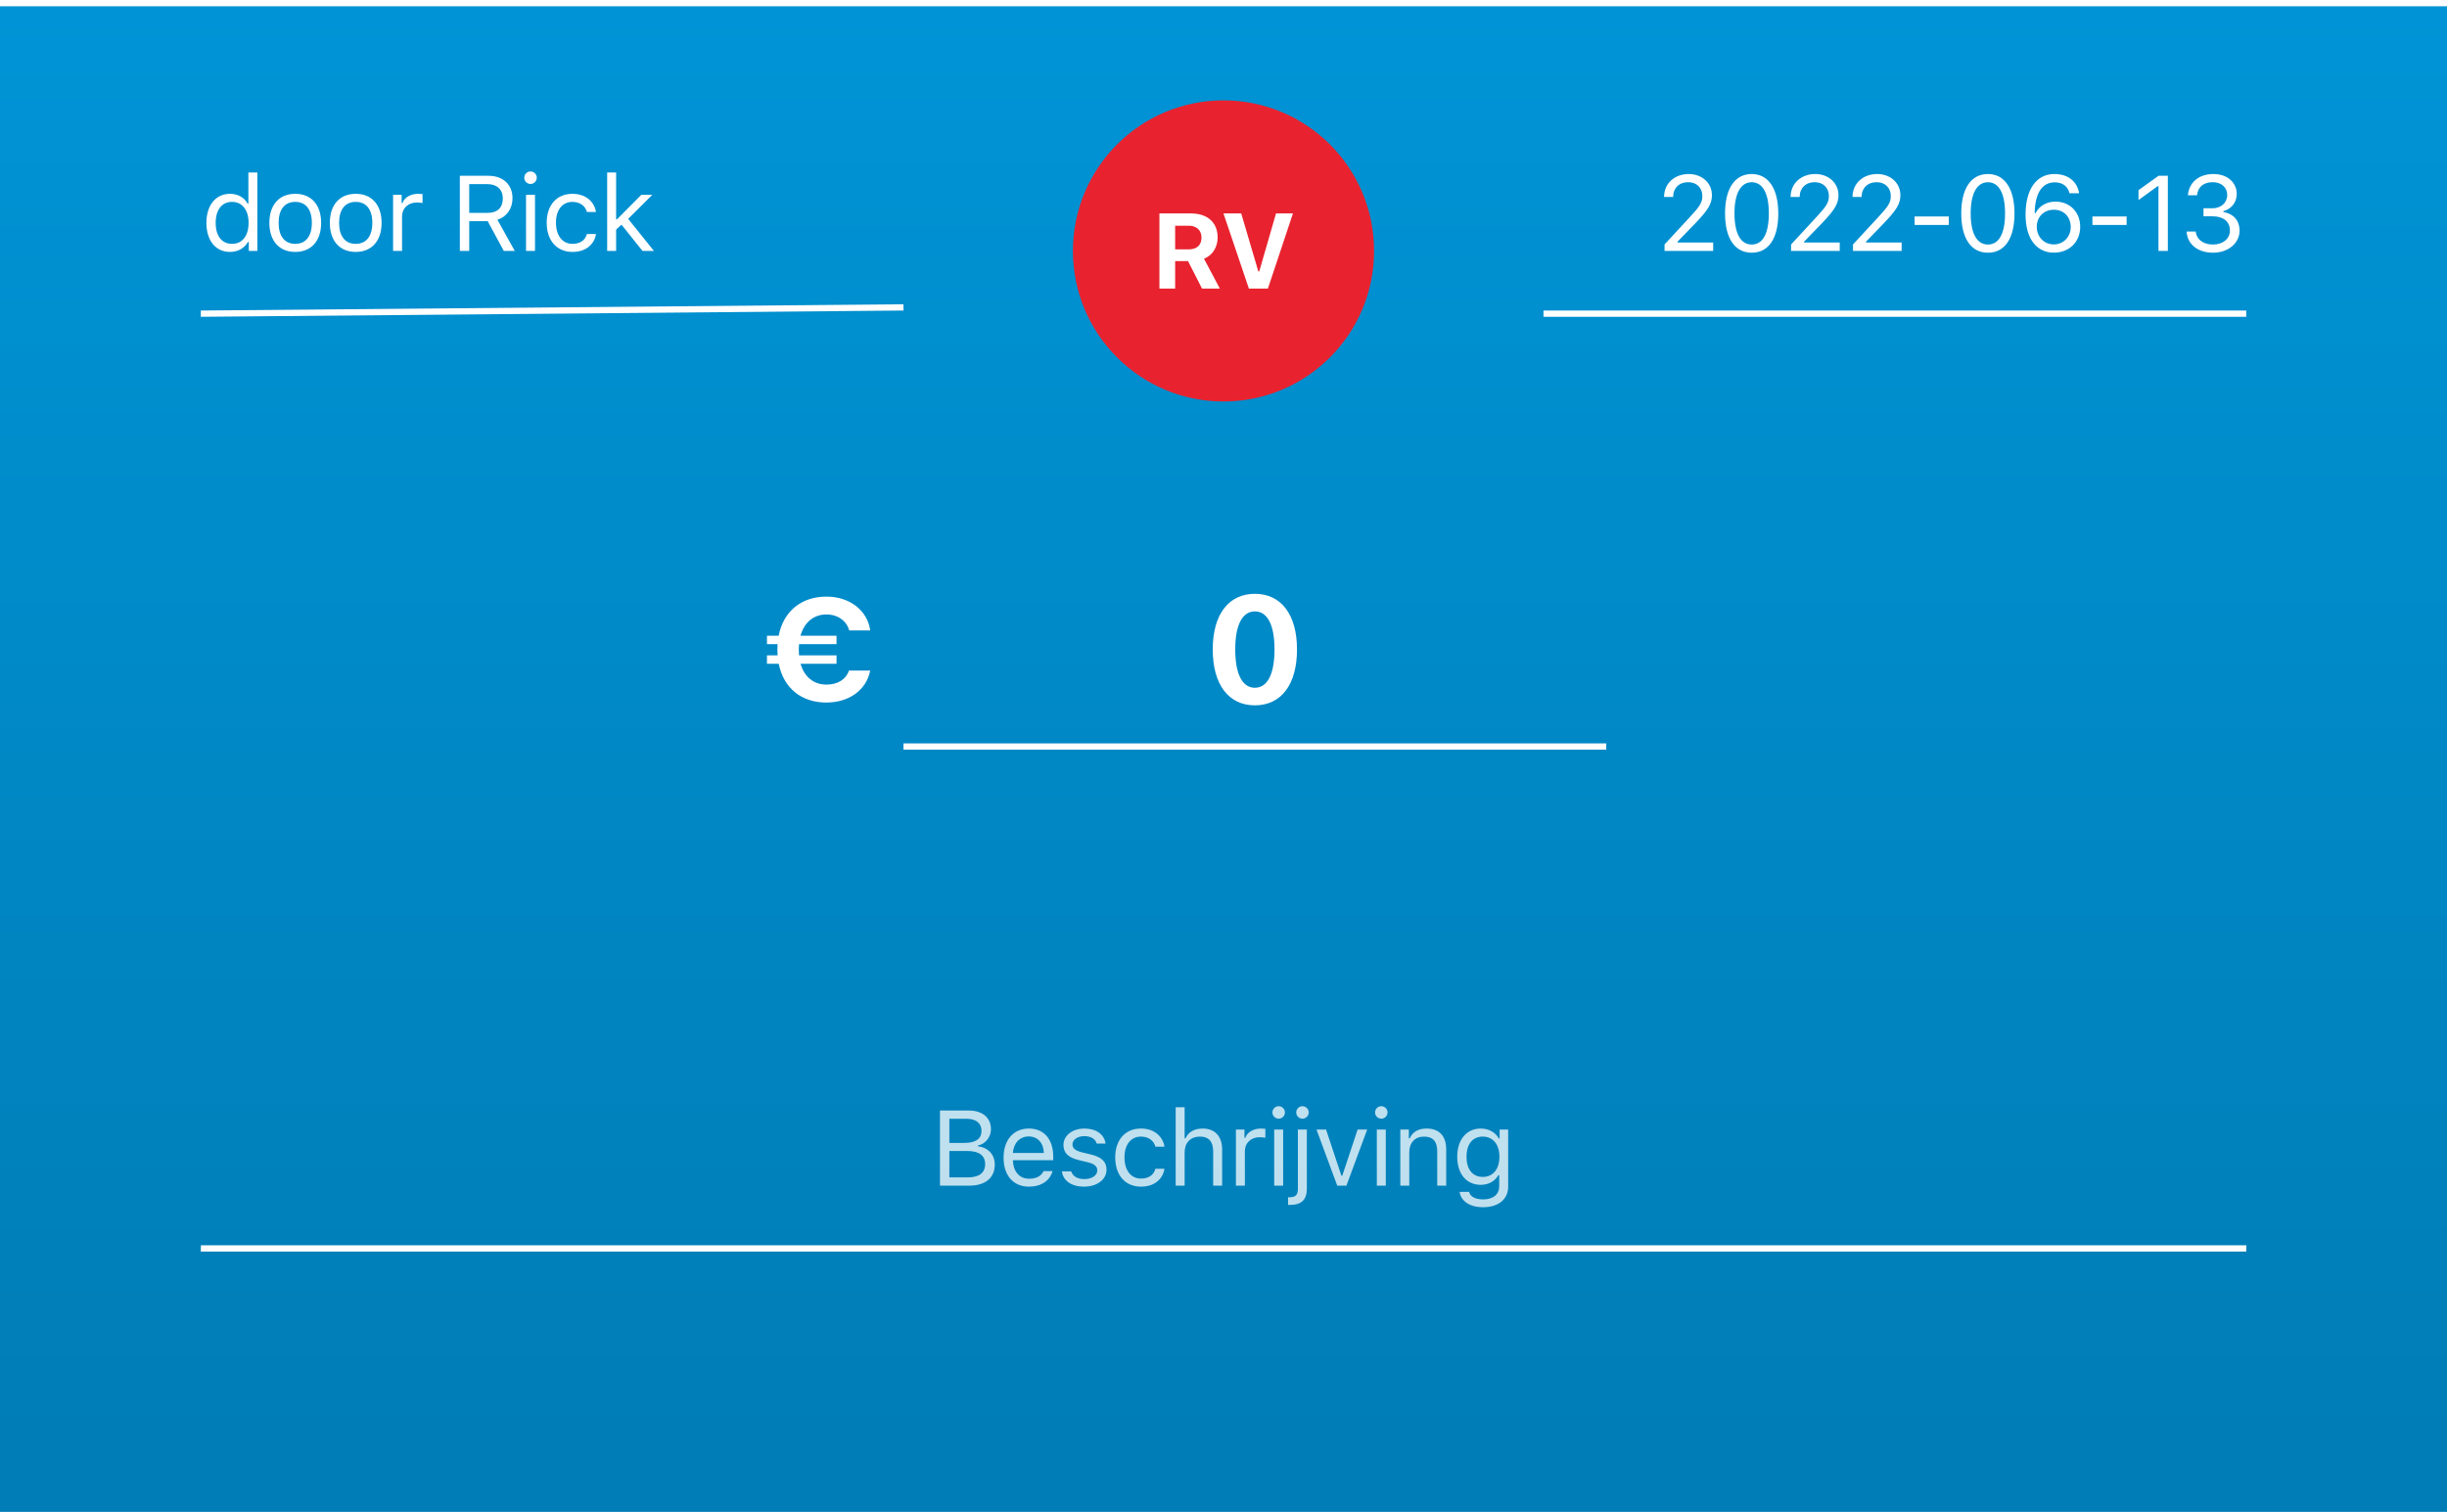 <svg width="390" height="241" viewBox="0 0 390 241" fill="none" xmlns="http://www.w3.org/2000/svg">
<rect x="-1" y="1" width="391" height="240" fill="url(#paint0_linear_65_1981)"/>
<path d="M32.007 50L143.998 49" stroke="white"/>
<path d="M36.657 40.158C37.894 40.158 38.956 39.568 39.52 38.572H39.653V40H41.015V27.499H39.587V32.463H39.462C38.956 31.483 37.902 30.894 36.657 30.894C34.382 30.894 32.897 32.72 32.897 35.526C32.897 38.34 34.366 40.158 36.657 40.158ZM36.989 32.181C38.607 32.181 39.62 33.476 39.62 35.526C39.62 37.593 38.616 38.871 36.989 38.871C35.353 38.871 34.374 37.618 34.374 35.526C34.374 33.442 35.362 32.181 36.989 32.181ZM47.056 40.158C49.605 40.158 51.182 38.398 51.182 35.526C51.182 32.645 49.605 30.894 47.056 30.894C44.508 30.894 42.931 32.645 42.931 35.526C42.931 38.398 44.508 40.158 47.056 40.158ZM47.056 38.871C45.363 38.871 44.408 37.643 44.408 35.526C44.408 33.401 45.363 32.181 47.056 32.181C48.75 32.181 49.704 33.401 49.704 35.526C49.704 37.643 48.75 38.871 47.056 38.871ZM56.692 40.158C59.241 40.158 60.818 38.398 60.818 35.526C60.818 32.645 59.241 30.894 56.692 30.894C54.144 30.894 52.567 32.645 52.567 35.526C52.567 38.398 54.144 40.158 56.692 40.158ZM56.692 38.871C54.999 38.871 54.044 37.643 54.044 35.526C54.044 33.401 54.999 32.181 56.692 32.181C58.386 32.181 59.34 33.401 59.34 35.526C59.34 37.643 58.386 38.871 56.692 38.871ZM62.651 40H64.079V34.455C64.079 33.193 65.067 32.28 66.428 32.28C66.71 32.28 67.225 32.33 67.341 32.363V30.936C67.158 30.911 66.859 30.894 66.627 30.894C65.44 30.894 64.411 31.508 64.145 32.38H64.012V31.052H62.651V40ZM74.784 35.26H77.731L80.296 40H82.047L79.275 35.028C80.777 34.555 81.682 33.26 81.682 31.591C81.682 29.433 80.171 28.022 77.864 28.022H73.29V40H74.784V35.26ZM74.784 29.35H77.665C79.209 29.35 80.138 30.205 80.138 31.641C80.138 33.11 79.267 33.932 77.731 33.932H74.784V29.35ZM84.553 29.325C85.101 29.325 85.549 28.877 85.549 28.329C85.549 27.781 85.101 27.333 84.553 27.333C84.005 27.333 83.557 27.781 83.557 28.329C83.557 28.877 84.005 29.325 84.553 29.325ZM83.839 40H85.267V31.052H83.839V40ZM94.986 33.791C94.737 32.197 93.409 30.894 91.234 30.894C88.727 30.894 87.133 32.704 87.133 35.493C87.133 38.34 88.735 40.158 91.242 40.158C93.392 40.158 94.728 38.946 94.986 37.302H93.541C93.276 38.315 92.438 38.871 91.234 38.871C89.64 38.871 88.611 37.56 88.611 35.493C88.611 33.467 89.624 32.181 91.234 32.181C92.52 32.181 93.309 32.903 93.541 33.791H94.986ZM98.33 34.961H98.197V27.499H96.769V40H98.197V36.605L99.052 35.808L102.405 40H104.223L100.114 34.887L103.966 31.052H102.215L98.33 34.961Z" fill="white"/>
<line y1="-0.5" x2="326.002" y2="-0.5" transform="matrix(1 0 -0.023 1 31.999 199.5)" stroke="white"/>
<path d="M154.487 189C157.035 189 158.546 187.747 158.546 185.638C158.546 184.053 157.508 182.932 155.873 182.725V182.592C157.027 182.384 157.94 181.255 157.94 180.01C157.94 178.176 156.595 177.022 154.395 177.022H149.813V189H154.487ZM151.307 178.342H154.08C155.566 178.342 156.429 179.047 156.429 180.268C156.429 181.538 155.508 182.185 153.698 182.185H151.307V178.342ZM151.307 187.68V183.472H154.121C156.031 183.472 157.01 184.177 157.01 185.563C157.01 186.95 156.064 187.68 154.263 187.68H151.307ZM166.322 186.684C165.949 187.473 165.169 187.896 164.015 187.896C162.496 187.896 161.508 186.775 161.433 185.007V184.941H167.866V184.393C167.866 181.612 166.397 179.894 163.982 179.894C161.524 179.894 159.947 181.72 159.947 184.534C159.947 187.365 161.5 189.158 163.982 189.158C165.94 189.158 167.335 188.211 167.75 186.684H166.322ZM163.965 181.156C165.384 181.156 166.331 182.202 166.364 183.787H161.433C161.541 182.202 162.537 181.156 163.965 181.156ZM169.492 182.5C169.492 183.795 170.256 184.518 171.932 184.924L173.468 185.298C174.423 185.53 174.887 185.945 174.887 186.56C174.887 187.381 174.024 187.954 172.821 187.954C171.675 187.954 170.961 187.473 170.72 186.717H169.251C169.409 188.203 170.779 189.158 172.771 189.158C174.804 189.158 176.357 188.054 176.357 186.452C176.357 185.165 175.543 184.435 173.858 184.028L172.48 183.696C171.426 183.438 170.928 183.057 170.928 182.442C170.928 181.646 171.758 181.106 172.821 181.106C173.9 181.106 174.597 181.579 174.788 182.293H176.199C176.008 180.824 174.705 179.894 172.829 179.894C170.928 179.894 169.492 181.015 169.492 182.5ZM185.594 182.791C185.345 181.197 184.017 179.894 181.842 179.894C179.335 179.894 177.742 181.704 177.742 184.493C177.742 187.34 179.344 189.158 181.851 189.158C184 189.158 185.337 187.946 185.594 186.302H184.15C183.884 187.315 183.046 187.871 181.842 187.871C180.249 187.871 179.219 186.56 179.219 184.493C179.219 182.467 180.232 181.181 181.842 181.181C183.129 181.181 183.917 181.903 184.15 182.791H185.594ZM187.378 189H188.805V183.704C188.805 182.193 189.685 181.181 191.287 181.181C192.64 181.181 193.354 181.969 193.354 183.555V189H194.782V183.206C194.782 181.106 193.587 179.894 191.694 179.894C190.324 179.894 189.386 180.475 188.938 181.463H188.805V176.499H187.378V189ZM196.98 189H198.408V183.455C198.408 182.193 199.396 181.28 200.757 181.28C201.039 181.28 201.554 181.33 201.67 181.363V179.936C201.488 179.911 201.189 179.894 200.956 179.894C199.769 179.894 198.74 180.508 198.475 181.38H198.342V180.052H196.98V189ZM203.794 178.325C204.342 178.325 204.79 177.877 204.79 177.329C204.79 176.781 204.342 176.333 203.794 176.333C203.246 176.333 202.798 176.781 202.798 177.329C202.798 177.877 203.246 178.325 203.794 178.325ZM203.08 189H204.508V180.052H203.08V189ZM207.586 178.325C208.134 178.325 208.582 177.877 208.582 177.329C208.582 176.781 208.134 176.333 207.586 176.333C207.038 176.333 206.59 176.781 206.59 177.329C206.59 177.877 207.038 178.325 207.586 178.325ZM208.284 180.052H206.856V189.465C206.856 190.453 206.524 190.851 205.511 190.851H205.295V192.071H205.544C207.42 192.071 208.284 191.283 208.284 189.44V180.052ZM217.903 180.052H216.376L213.927 187.423H213.794L211.345 180.052H209.818L213.13 189H214.591L217.903 180.052ZM220.151 178.325C220.699 178.325 221.147 177.877 221.147 177.329C221.147 176.781 220.699 176.333 220.151 176.333C219.603 176.333 219.155 176.781 219.155 177.329C219.155 177.877 219.603 178.325 220.151 178.325ZM219.437 189H220.865V180.052H219.437V189ZM223.18 189H224.607V183.704C224.607 182.135 225.529 181.181 226.956 181.181C228.384 181.181 229.065 181.944 229.065 183.555V189H230.493V183.206C230.493 181.081 229.372 179.894 227.363 179.894C225.994 179.894 225.122 180.475 224.674 181.463H224.541V180.052H223.18V189ZM236.385 192.437C238.825 192.437 240.369 191.158 240.369 189.158V180.052H239.008V181.471H238.875C238.361 180.508 237.257 179.894 236.003 179.894C233.704 179.894 232.251 181.712 232.251 184.393C232.251 187.074 233.687 188.867 236.003 188.867C237.232 188.867 238.244 188.311 238.809 187.323H238.942V189.083C238.942 190.403 237.987 191.191 236.385 191.191C235.098 191.191 234.301 190.718 234.144 189.988H232.633C232.849 191.465 234.227 192.437 236.385 192.437ZM236.319 187.605C234.658 187.605 233.729 186.344 233.729 184.393C233.729 182.442 234.658 181.181 236.319 181.181C237.97 181.181 238.975 182.442 238.975 184.393C238.975 186.344 237.979 187.605 236.319 187.605Z" fill="white" fill-opacity="0.75"/>
<line x1="245.998" y1="50" x2="358.002" y2="50" stroke="white"/>
<path d="M265.217 31.4H266.661C266.661 29.981 267.616 29.043 269.052 29.043C270.463 29.043 271.318 29.989 271.318 31.259C271.318 32.313 270.87 32.936 269.342 34.588L265.292 38.971V40H273.045V38.655H267.367V38.523L270.089 35.709C272.248 33.476 272.845 32.48 272.845 31.102C272.845 29.159 271.243 27.74 269.151 27.74C266.86 27.74 265.217 29.267 265.217 31.4ZM279.186 40.282C281.875 40.282 283.419 38.008 283.419 34.032C283.419 30.064 281.85 27.74 279.186 27.74C276.505 27.74 274.936 30.056 274.936 34.007C274.936 37.991 276.488 40.282 279.186 40.282ZM279.186 38.979C277.418 38.979 276.438 37.211 276.438 34.007C276.438 30.844 277.434 29.051 279.186 29.051C280.937 29.051 281.917 30.828 281.917 34.007C281.917 37.219 280.954 38.979 279.186 38.979ZM285.385 31.4H286.83C286.83 29.981 287.784 29.043 289.22 29.043C290.631 29.043 291.486 29.989 291.486 31.259C291.486 32.313 291.038 32.936 289.511 34.588L285.46 38.971V40H293.213V38.655H287.535V38.523L290.258 35.709C292.416 33.476 293.014 32.48 293.014 31.102C293.014 29.159 291.412 27.74 289.32 27.74C287.029 27.74 285.385 29.267 285.385 31.4ZM295.254 31.4H296.698C296.698 29.981 297.653 29.043 299.089 29.043C300.5 29.043 301.355 29.989 301.355 31.259C301.355 32.313 300.906 32.936 299.379 34.588L295.328 38.971V40H303.081V38.655H297.404V38.523L300.126 35.709C302.284 33.476 302.882 32.48 302.882 31.102C302.882 29.159 301.28 27.74 299.188 27.74C296.897 27.74 295.254 29.267 295.254 31.4ZM310.592 35.858V34.505H305.147V35.858H310.592ZM316.833 40.282C319.523 40.282 321.067 38.008 321.067 34.032C321.067 30.064 319.498 27.74 316.833 27.74C314.152 27.74 312.583 30.056 312.583 34.007C312.583 37.991 314.135 40.282 316.833 40.282ZM316.833 38.979C315.065 38.979 314.086 37.211 314.086 34.007C314.086 30.844 315.082 29.051 316.833 29.051C318.585 29.051 319.564 30.828 319.564 34.007C319.564 37.219 318.601 38.979 316.833 38.979ZM327.341 40.274C329.798 40.274 331.541 38.556 331.541 36.148C331.541 33.824 329.889 32.139 327.606 32.139C326.179 32.139 325.008 32.82 324.419 33.982H324.286C324.336 30.728 325.498 29.068 327.49 29.068C328.702 29.068 329.582 29.69 329.831 30.803H331.367C331.059 28.943 329.623 27.74 327.44 27.74C324.61 27.74 322.833 30.097 322.833 34.214C322.833 38.248 324.734 40.274 327.341 40.274ZM327.324 38.962C325.788 38.962 324.618 37.751 324.618 36.148C324.618 34.563 325.755 33.434 327.341 33.434C328.926 33.434 330.03 34.563 330.03 36.198C330.03 37.767 328.86 38.962 327.324 38.962ZM338.936 35.858V34.505H333.49V35.858H338.936ZM344.014 40H345.509V28.022H344.023L340.835 30.313V31.89L343.882 29.682H344.014V40ZM351.193 34.48H352.679C354.364 34.48 355.402 35.343 355.402 36.73C355.402 38.074 354.281 38.979 352.704 38.979C351.16 38.979 350.081 38.174 349.948 36.912H348.504C348.612 38.946 350.289 40.282 352.721 40.282C355.103 40.282 356.938 38.78 356.938 36.771C356.938 35.102 355.908 34.048 354.356 33.799V33.666C355.584 33.31 356.481 32.355 356.489 30.911C356.498 29.234 355.136 27.74 352.771 27.74C350.347 27.74 348.861 29.176 348.711 31.127H350.164C350.289 29.782 351.227 29.043 352.671 29.043C354.115 29.043 354.97 29.956 354.97 31.077C354.97 32.322 353.991 33.202 352.613 33.202H351.193V34.48Z" fill="white"/>
<g filter="url(#filter0_d_65_1981)">
<circle cx="195" cy="40" r="24" fill="#E8232F"/>
</g>
<path d="M187.293 41.617H189.344L191.577 46H194.415L191.892 41.244C193.27 40.704 194.067 39.376 194.067 37.84C194.067 35.475 192.448 34.022 189.817 34.022H184.787V46H187.293V41.617ZM187.293 35.981H189.468C190.713 35.981 191.494 36.711 191.494 37.873C191.494 39.06 190.755 39.749 189.493 39.749H187.293V35.981ZM202.076 46L206.068 34.022H203.371L200.698 43.261H200.548L197.826 34.022H194.995L199.046 46H202.076Z" fill="white"/>
<line x1="143.998" y1="119" x2="256.002" y2="119" stroke="white"/>
<path d="M200 112.434C204.184 112.434 206.715 109.129 206.715 103.527C206.715 97.914 204.148 94.656 200 94.656C195.84 94.656 193.285 97.914 193.285 103.516C193.285 109.129 195.816 112.434 200 112.434ZM200 109.633C198.066 109.633 196.871 107.57 196.871 103.516C196.871 99.496 198.078 97.457 200 97.457C201.934 97.457 203.129 99.484 203.129 103.516C203.129 107.57 201.945 109.633 200 109.633Z" fill="white"/>
<path d="M122.238 105.812H124.113C124.898 109.715 127.746 111.988 131.707 111.988C135.375 111.977 138.094 109.961 138.691 106.891H135.316C134.859 108.227 133.605 109.129 131.719 109.129C129.703 109.129 128.203 107.934 127.594 105.812H133.324V104.465H127.348C127.324 104.172 127.312 103.867 127.312 103.539C127.312 103.246 127.324 102.965 127.348 102.684H133.324V101.336H127.582C128.18 99.191 129.703 97.949 131.719 97.949C133.594 97.949 134.941 99.027 135.352 100.492H138.691C138.293 97.398 135.504 95.102 131.719 95.102C127.746 95.102 124.875 97.41 124.102 101.336H122.238V102.684H123.926C123.914 102.965 123.902 103.246 123.902 103.539C123.902 103.855 123.914 104.172 123.938 104.465H122.238V105.812Z" fill="white"/>
<defs>
<filter id="filter0_d_65_1981" x="155" y="0" width="80" height="80" filterUnits="userSpaceOnUse" color-interpolation-filters="sRGB">
<feFlood flood-opacity="0" result="BackgroundImageFix"/>
<feColorMatrix in="SourceAlpha" type="matrix" values="0 0 0 0 0 0 0 0 0 0 0 0 0 0 0 0 0 0 127 0" result="hardAlpha"/>
<feMorphology radius="1" operator="dilate" in="SourceAlpha" result="effect1_dropShadow_65_1981"/>
<feOffset/>
<feGaussianBlur stdDeviation="7.5"/>
<feComposite in2="hardAlpha" operator="out"/>
<feColorMatrix type="matrix" values="0 0 0 0 0 0 0 0 0 0 0 0 0 0 0 0 0 0 0.33 0"/>
<feBlend mode="normal" in2="BackgroundImageFix" result="effect1_dropShadow_65_1981"/>
<feBlend mode="normal" in="SourceGraphic" in2="effect1_dropShadow_65_1981" result="shape"/>
</filter>
<linearGradient id="paint0_linear_65_1981" x1="194" y1="230.916" x2="194" y2="1" gradientUnits="userSpaceOnUse">
<stop stop-color="#007DB6"/>
<stop offset="1" stop-color="#0094D6"/>
</linearGradient>
</defs>
</svg>
